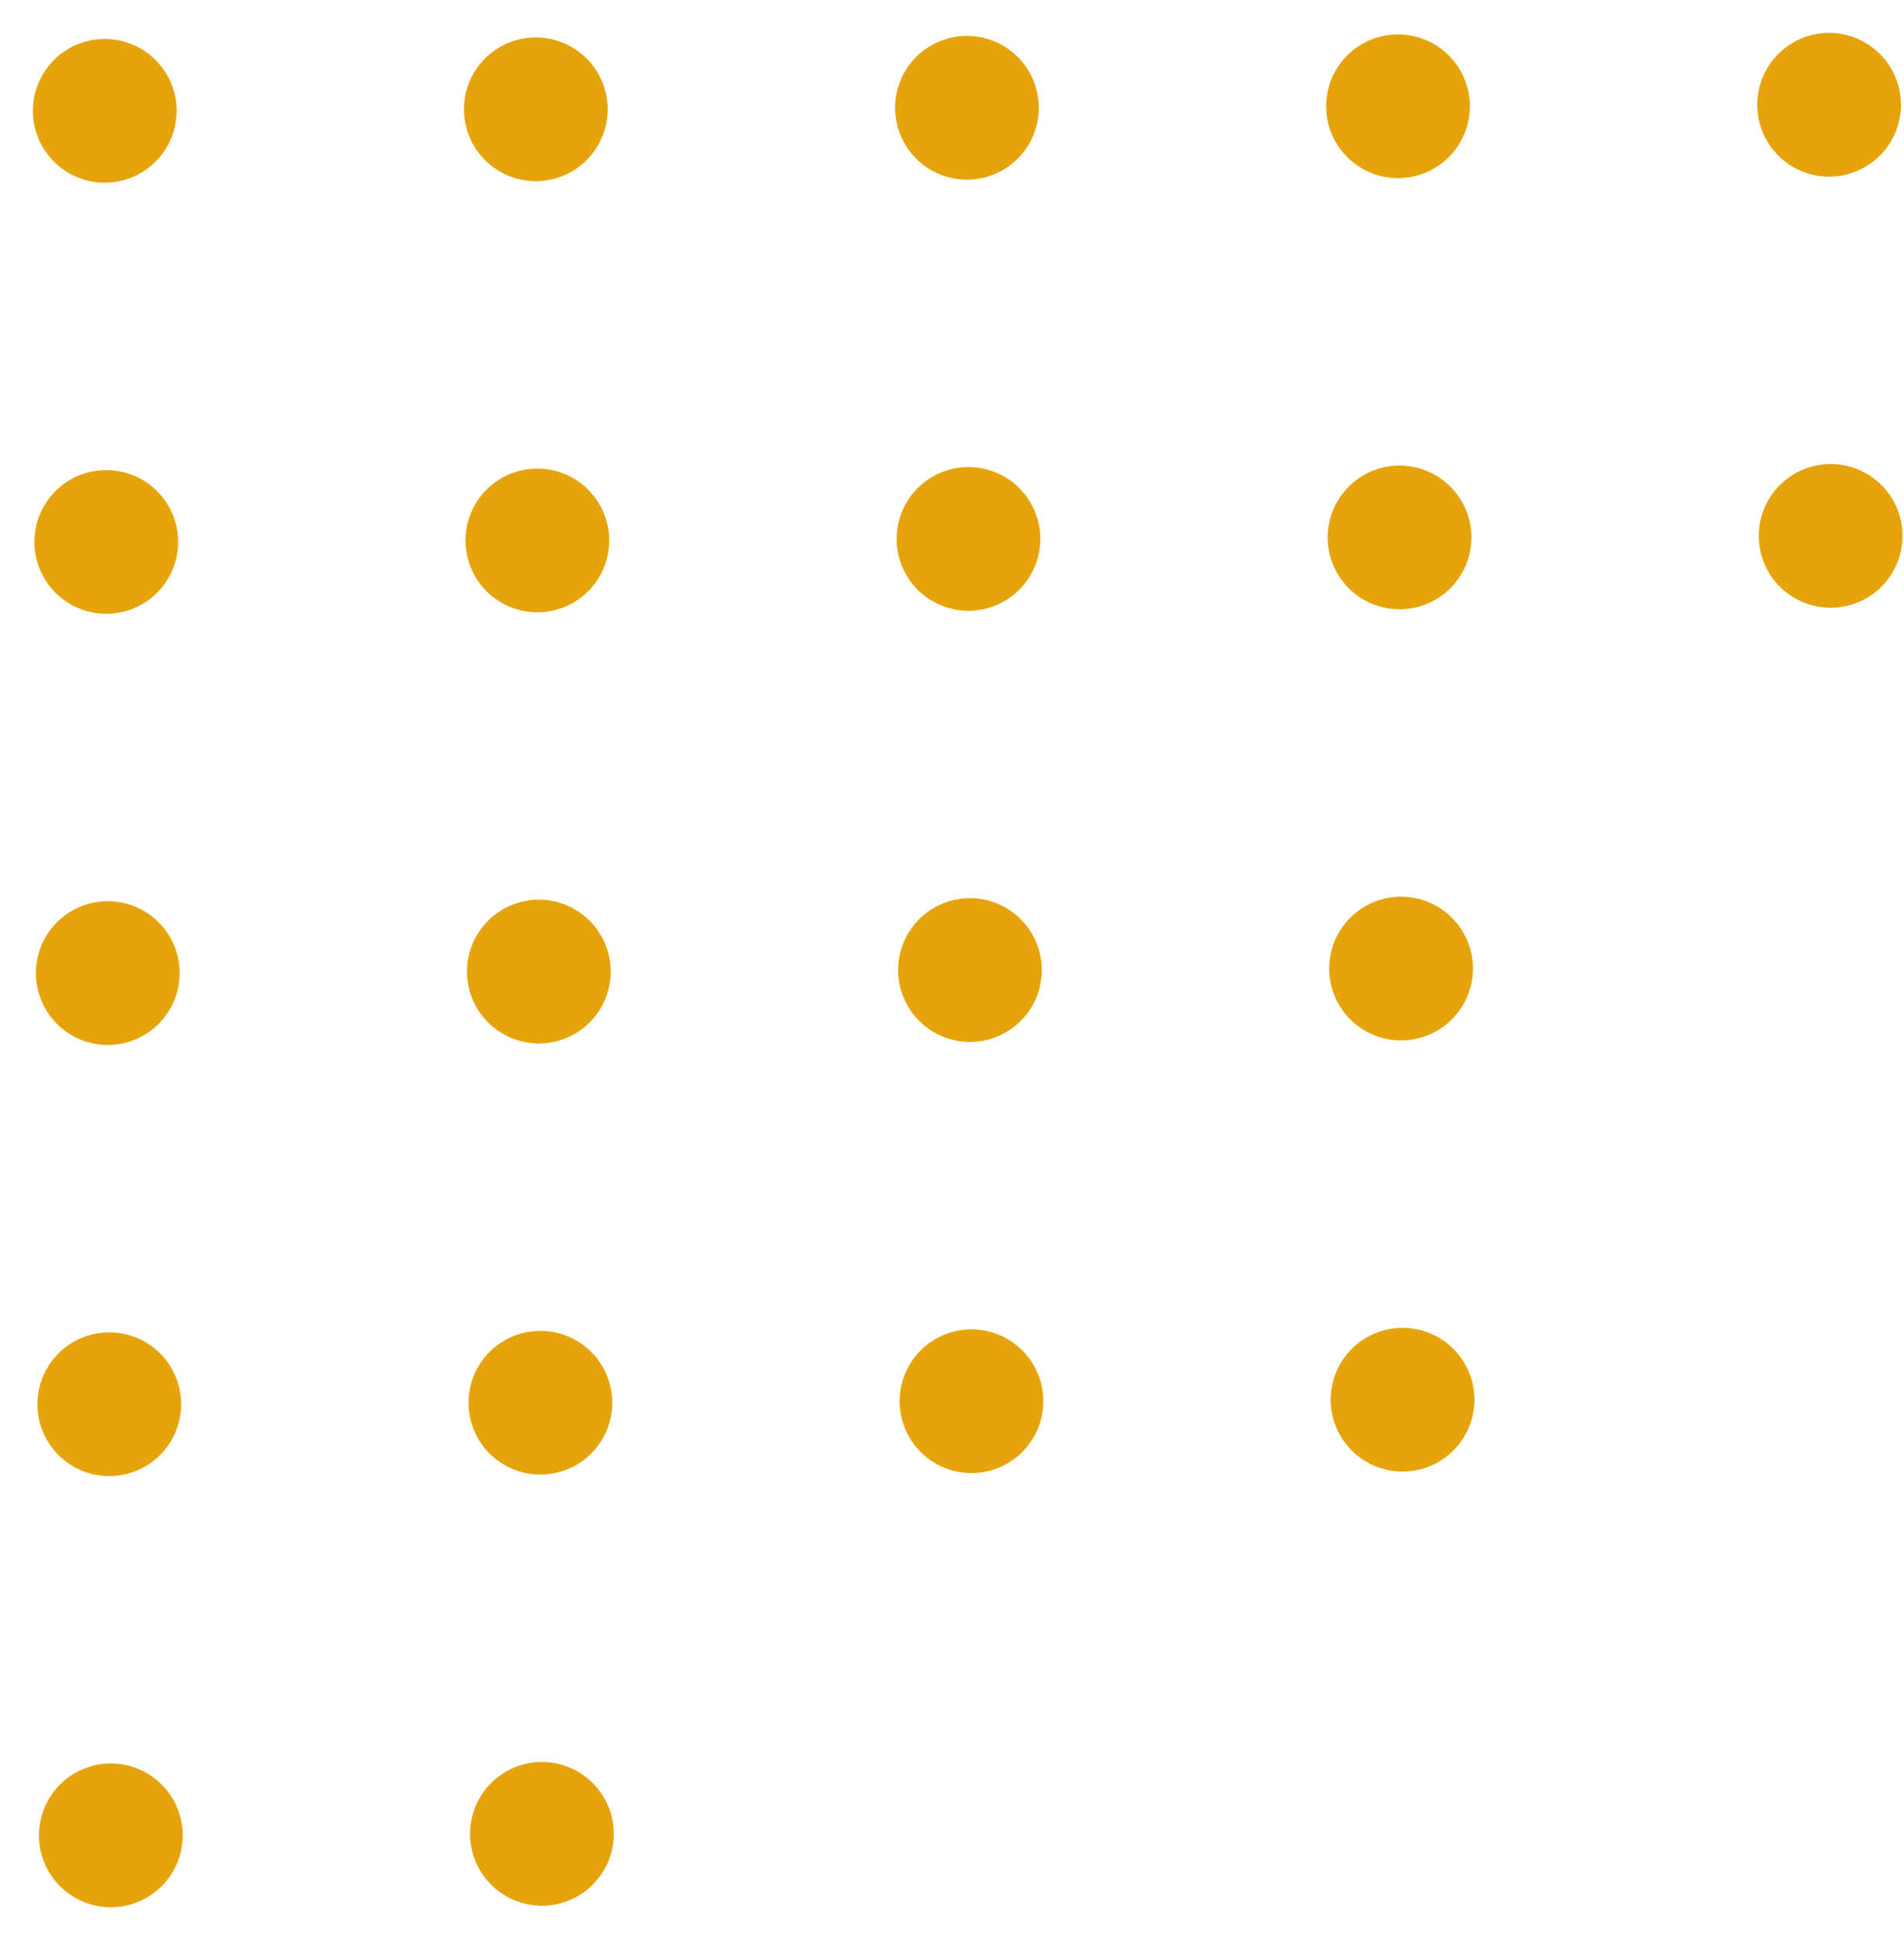 <svg width="53" height="54" fill="none" xmlns="http://www.w3.org/2000/svg"><path d="M48.958 14.922a2 2 0 1 1 4-.014 2 2 0 0 1-4 .014ZM48.915 2.923a2 2 0 1 1 4-.014 2 2 0 0 1-4 .014ZM37.042 38.965a2 2 0 1 1 4-.014 2 2 0 0 1-4 .014ZM37 26.965a2 2 0 1 1 4-.014 2 2 0 0 1-4 .014ZM36.958 14.965a2 2 0 1 1 4-.014 2 2 0 0 1-4 .014ZM36.915 2.965a2 2 0 1 1 4-.014 2 2 0 0 1-4 .014ZM25.042 39.007a2 2 0 1 1 4-.014 2 2 0 0 1-4 .014ZM25 27.007a2 2 0 1 1 4-.014 2 2 0 0 1-4 .014ZM24.958 15.007a2 2 0 1 1 4-.014 2 2 0 0 1-4 .014ZM24.916 3.007a2 2 0 1 1 4-.014 2 2 0 0 1-4 .014ZM13.085 51.049a2 2 0 1 1 4-.014 2 2 0 0 1-4 .014ZM13.042 39.05a2 2 0 1 1 4-.015 2 2 0 0 1-4 .014ZM13 27.05a2 2 0 1 1 4-.015 2 2 0 0 1-4 .014ZM12.958 15.05a2 2 0 1 1 4-.015 2 2 0 0 1-4 .014ZM12.915 3.05a2 2 0 1 1 4-.015 2 2 0 0 1-4 .014ZM1.085 51.091a2 2 0 1 1 4-.014 2 2 0 0 1-4 .014ZM1.042 39.091a2 2 0 1 1 4-.014 2 2 0 0 1-4 .014ZM1 27.091a2 2 0 1 1 4-.014 2 2 0 0 1-4 .014ZM.958 15.091a2 2 0 1 1 4-.014 2 2 0 0 1-4 .014ZM.916 3.092a2 2 0 1 1 4-.015 2 2 0 0 1-4 .015Z" fill="#E6A40B"/></svg>